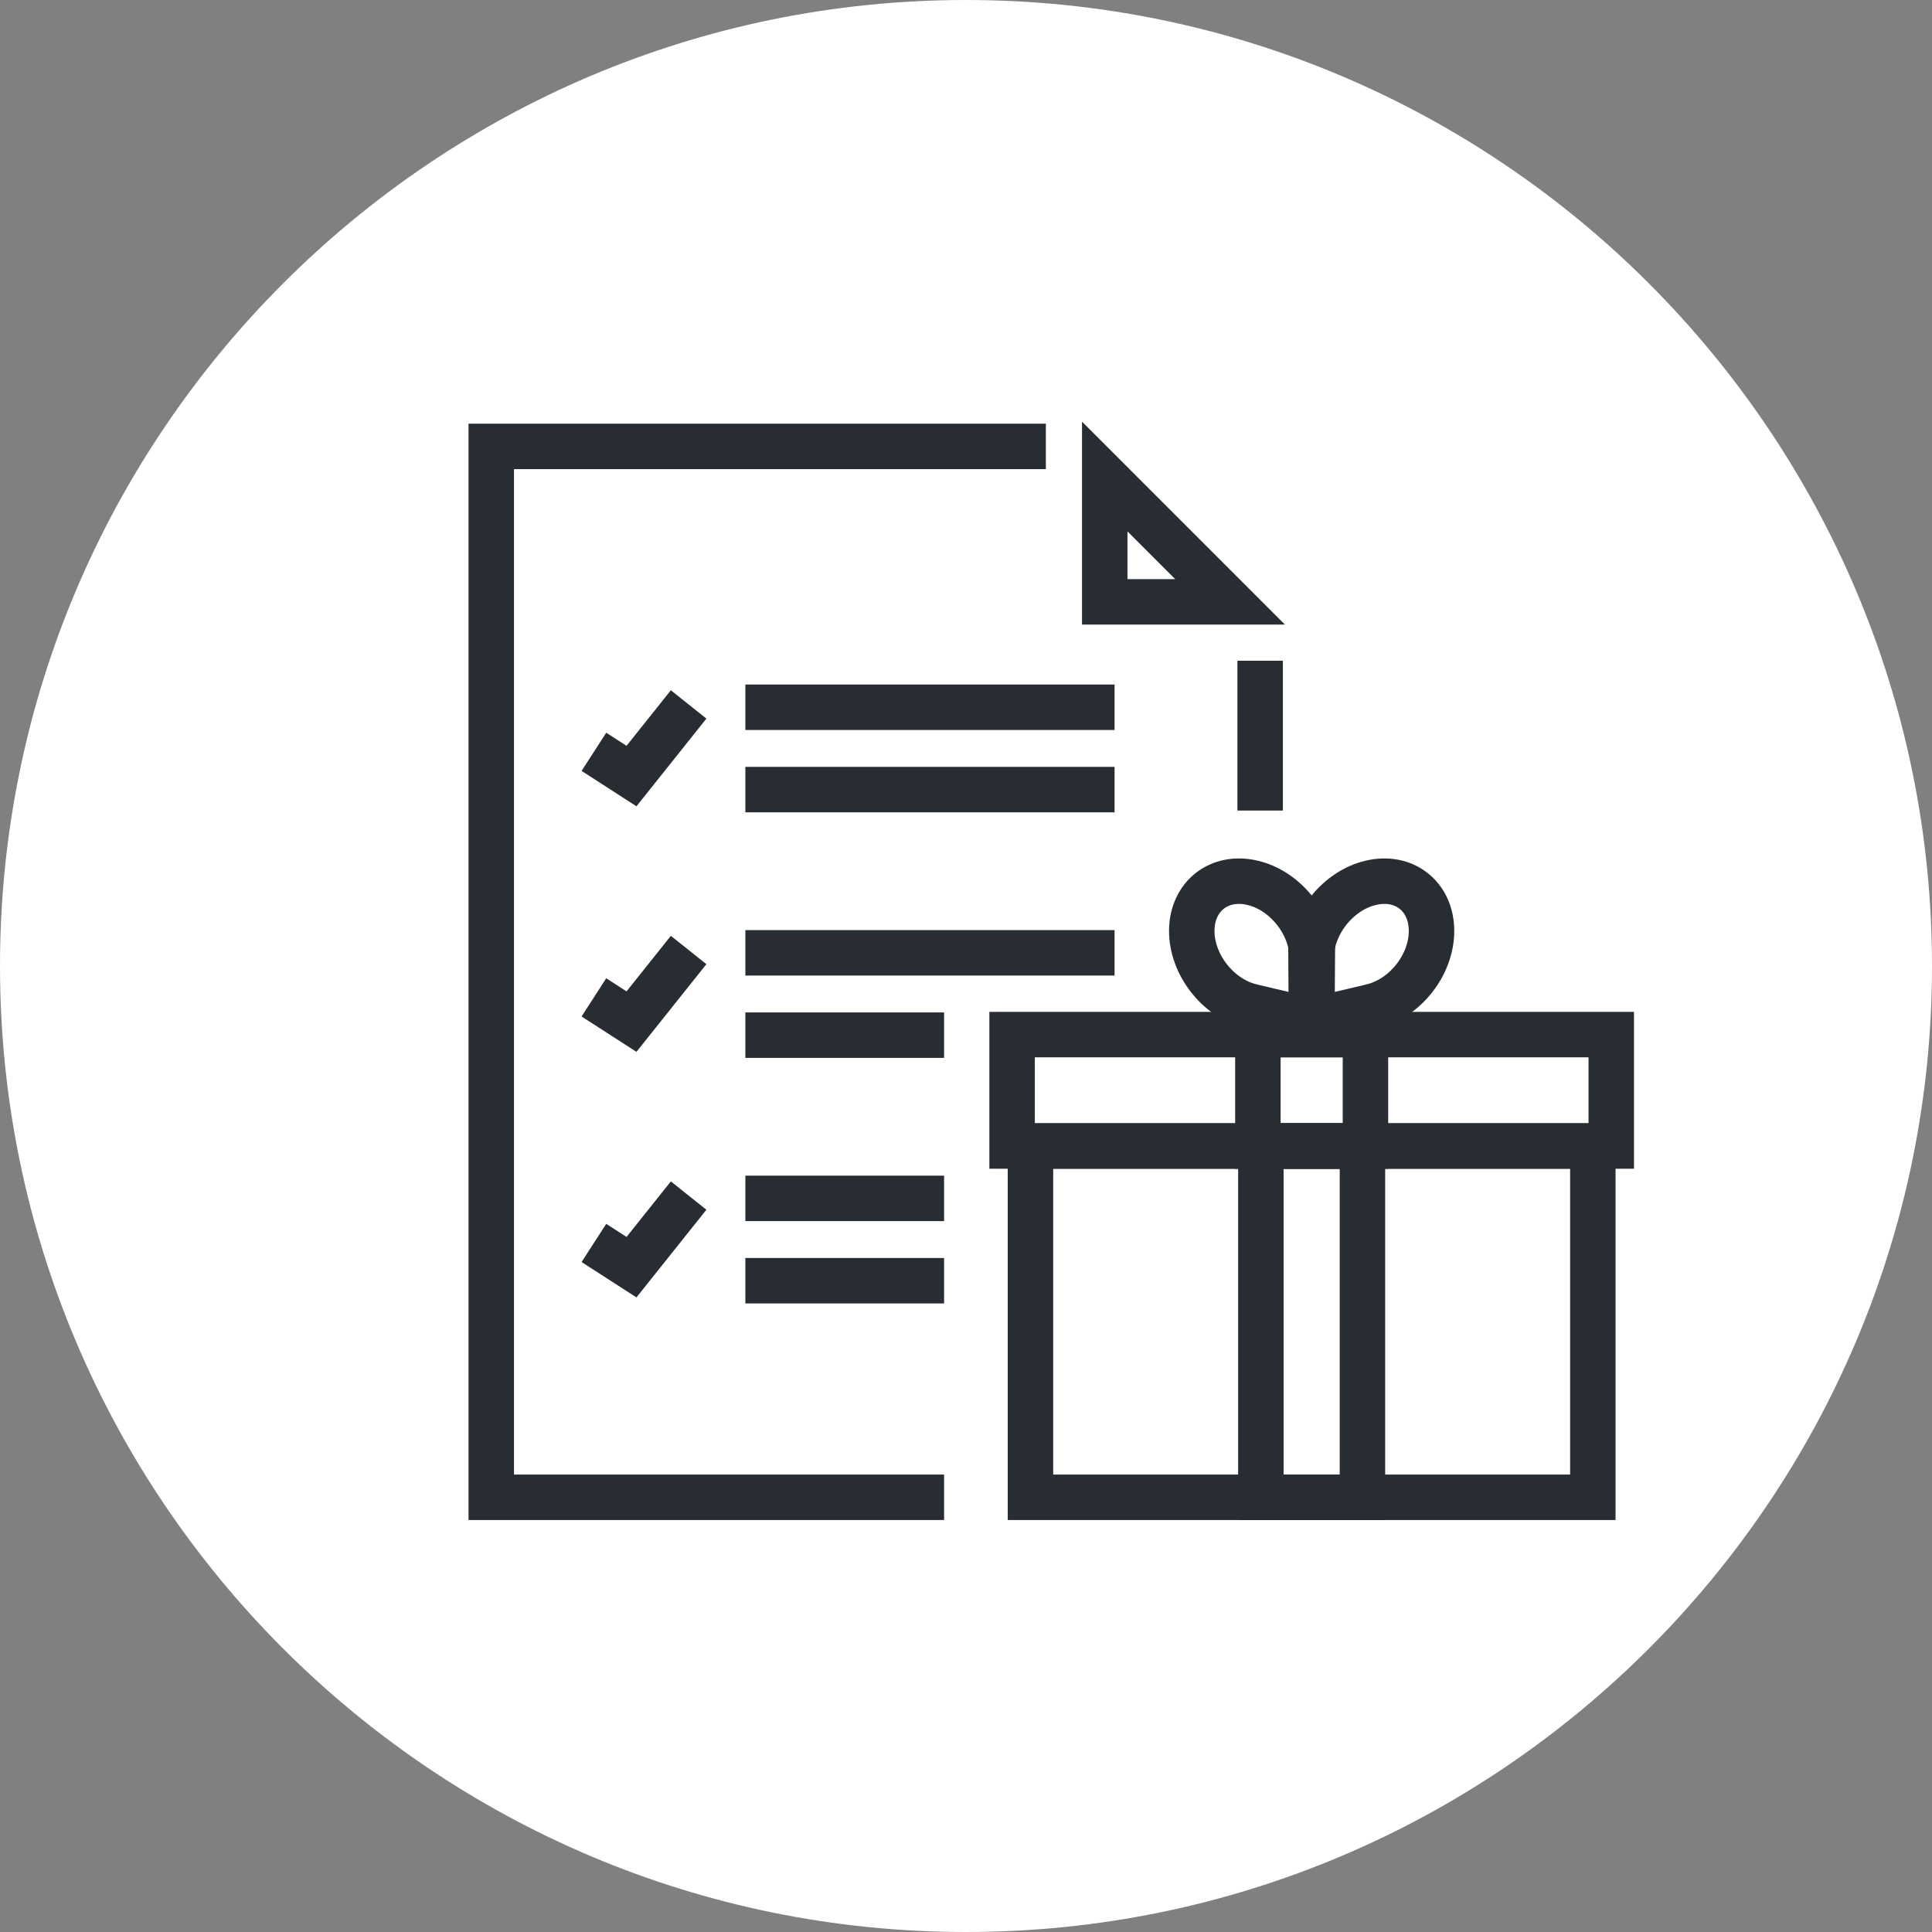 <?xml version="1.0" encoding="utf-8"?>
<!-- Generator: Adobe Illustrator 16.0.0, SVG Export Plug-In . SVG Version: 6.00 Build 0)  -->
<!DOCTYPE svg PUBLIC "-//W3C//DTD SVG 1.1//EN" "http://www.w3.org/Graphics/SVG/1.1/DTD/svg11.dtd">
<svg version="1.1" xmlns="http://www.w3.org/2000/svg" xmlns:xlink="http://www.w3.org/1999/xlink" x="0px" y="0px" width="170px"
	 height="170px" viewBox="0 0 170 170" enable-background="new 0 0 170 170" xml:space="preserve">
<rect x="0" y="0" width="170" height="170" fill="#808080" stroke="none"/>
<g id="Background">
</g>
<g id="Circle">
	<g>
		<path fill="#FFFFFF" d="M85,170c-46.869,0-85-38.131-85-85S38.131,0,85,0s85,38.131,85,85S131.869,170,85,170z"/>
	</g>
</g>
<g id="TEXT">
</g>
<g id="Icons">
	<g>
		<line fill="none" stroke="#282D33" stroke-width="4" x1="110.883" y1="71.321" x2="110.883" y2="58.138"/>
		<polyline fill="none" stroke="#282D33" stroke-width="4" points="92.028,39.28 43.226,39.28 43.226,57.726 43.226,82.05 
			43.226,131.749 83.072,131.749 		"/>
		<g>
			<g>
				<g>
					<path fill="#282D33" d="M99.208,46.759l4.199,4.199h-4.199V46.759 M95.208,37.101v17.857h17.854L95.208,37.101L95.208,37.101z"
						/>
				</g>
			</g>
		</g>
		<line fill="none" stroke="#282D33" stroke-width="4" x1="65.586" y1="62.233" x2="98.072" y2="62.233"/>
		<line fill="none" stroke="#282D33" stroke-width="4" x1="65.586" y1="69.478" x2="98.072" y2="69.478"/>
		<polyline fill="none" stroke="#282D33" stroke-width="4" points="60.593,61.985 55.567,68.286 52.259,66.153 		"/>
		<line fill="none" stroke="#282D33" stroke-width="4" x1="65.586" y1="83.841" x2="98.072" y2="83.841"/>
		<line fill="none" stroke="#282D33" stroke-width="4" x1="65.586" y1="91.085" x2="83.072" y2="91.085"/>
		<polyline fill="none" stroke="#282D33" stroke-width="4" points="60.593,83.593 55.567,89.894 52.259,87.761 		"/>
		<line fill="none" stroke="#282D33" stroke-width="4" x1="65.586" y1="105.448" x2="83.072" y2="105.448"/>
		<line fill="none" stroke="#282D33" stroke-width="4" x1="65.586" y1="112.692" x2="83.072" y2="112.692"/>
		<polyline fill="none" stroke="#282D33" stroke-width="4" points="60.593,105.2 55.567,111.501 52.259,109.368 		"/>
		<g>
			<g>
				<path fill="none" stroke="#282D33" stroke-width="4" d="M125.962,81.882c-0.019-3.012-2.408-4.895-5.338-4.203
					c-2.878,0.672-5.2,3.576-5.259,6.531l-0.005,0.002l0.034,5.604l5.456-1.281v-0.008
					C123.708,87.776,125.985,84.835,125.962,81.882z"/>
				<path fill="none" stroke="#282D33" stroke-width="4" d="M104.866,81.882c0.021-3.012,2.413-4.895,5.342-4.203
					c2.875,0.672,5.198,3.576,5.256,6.531l0.009,0.002l-0.039,5.604l-5.456-1.281v-0.008
					C107.123,87.776,104.847,84.835,104.866,81.882z"/>
			</g>
			<rect x="89.056" y="91.036" fill="none" stroke="#282D33" stroke-width="4" width="52.721" height="9.803"/>
			<rect x="90.673" y="100.839" fill="none" stroke="#282D33" stroke-width="4" width="49.484" height="30.91"/>
			<rect x="110.684" y="91.036" fill="none" stroke="#282D33" stroke-width="4" width="9.465" height="9.803"/>
			<rect x="110.946" y="100.839" fill="none" stroke="#282D33" stroke-width="4" width="8.938" height="30.91"/>
		</g>
	</g>
</g>
</svg>
